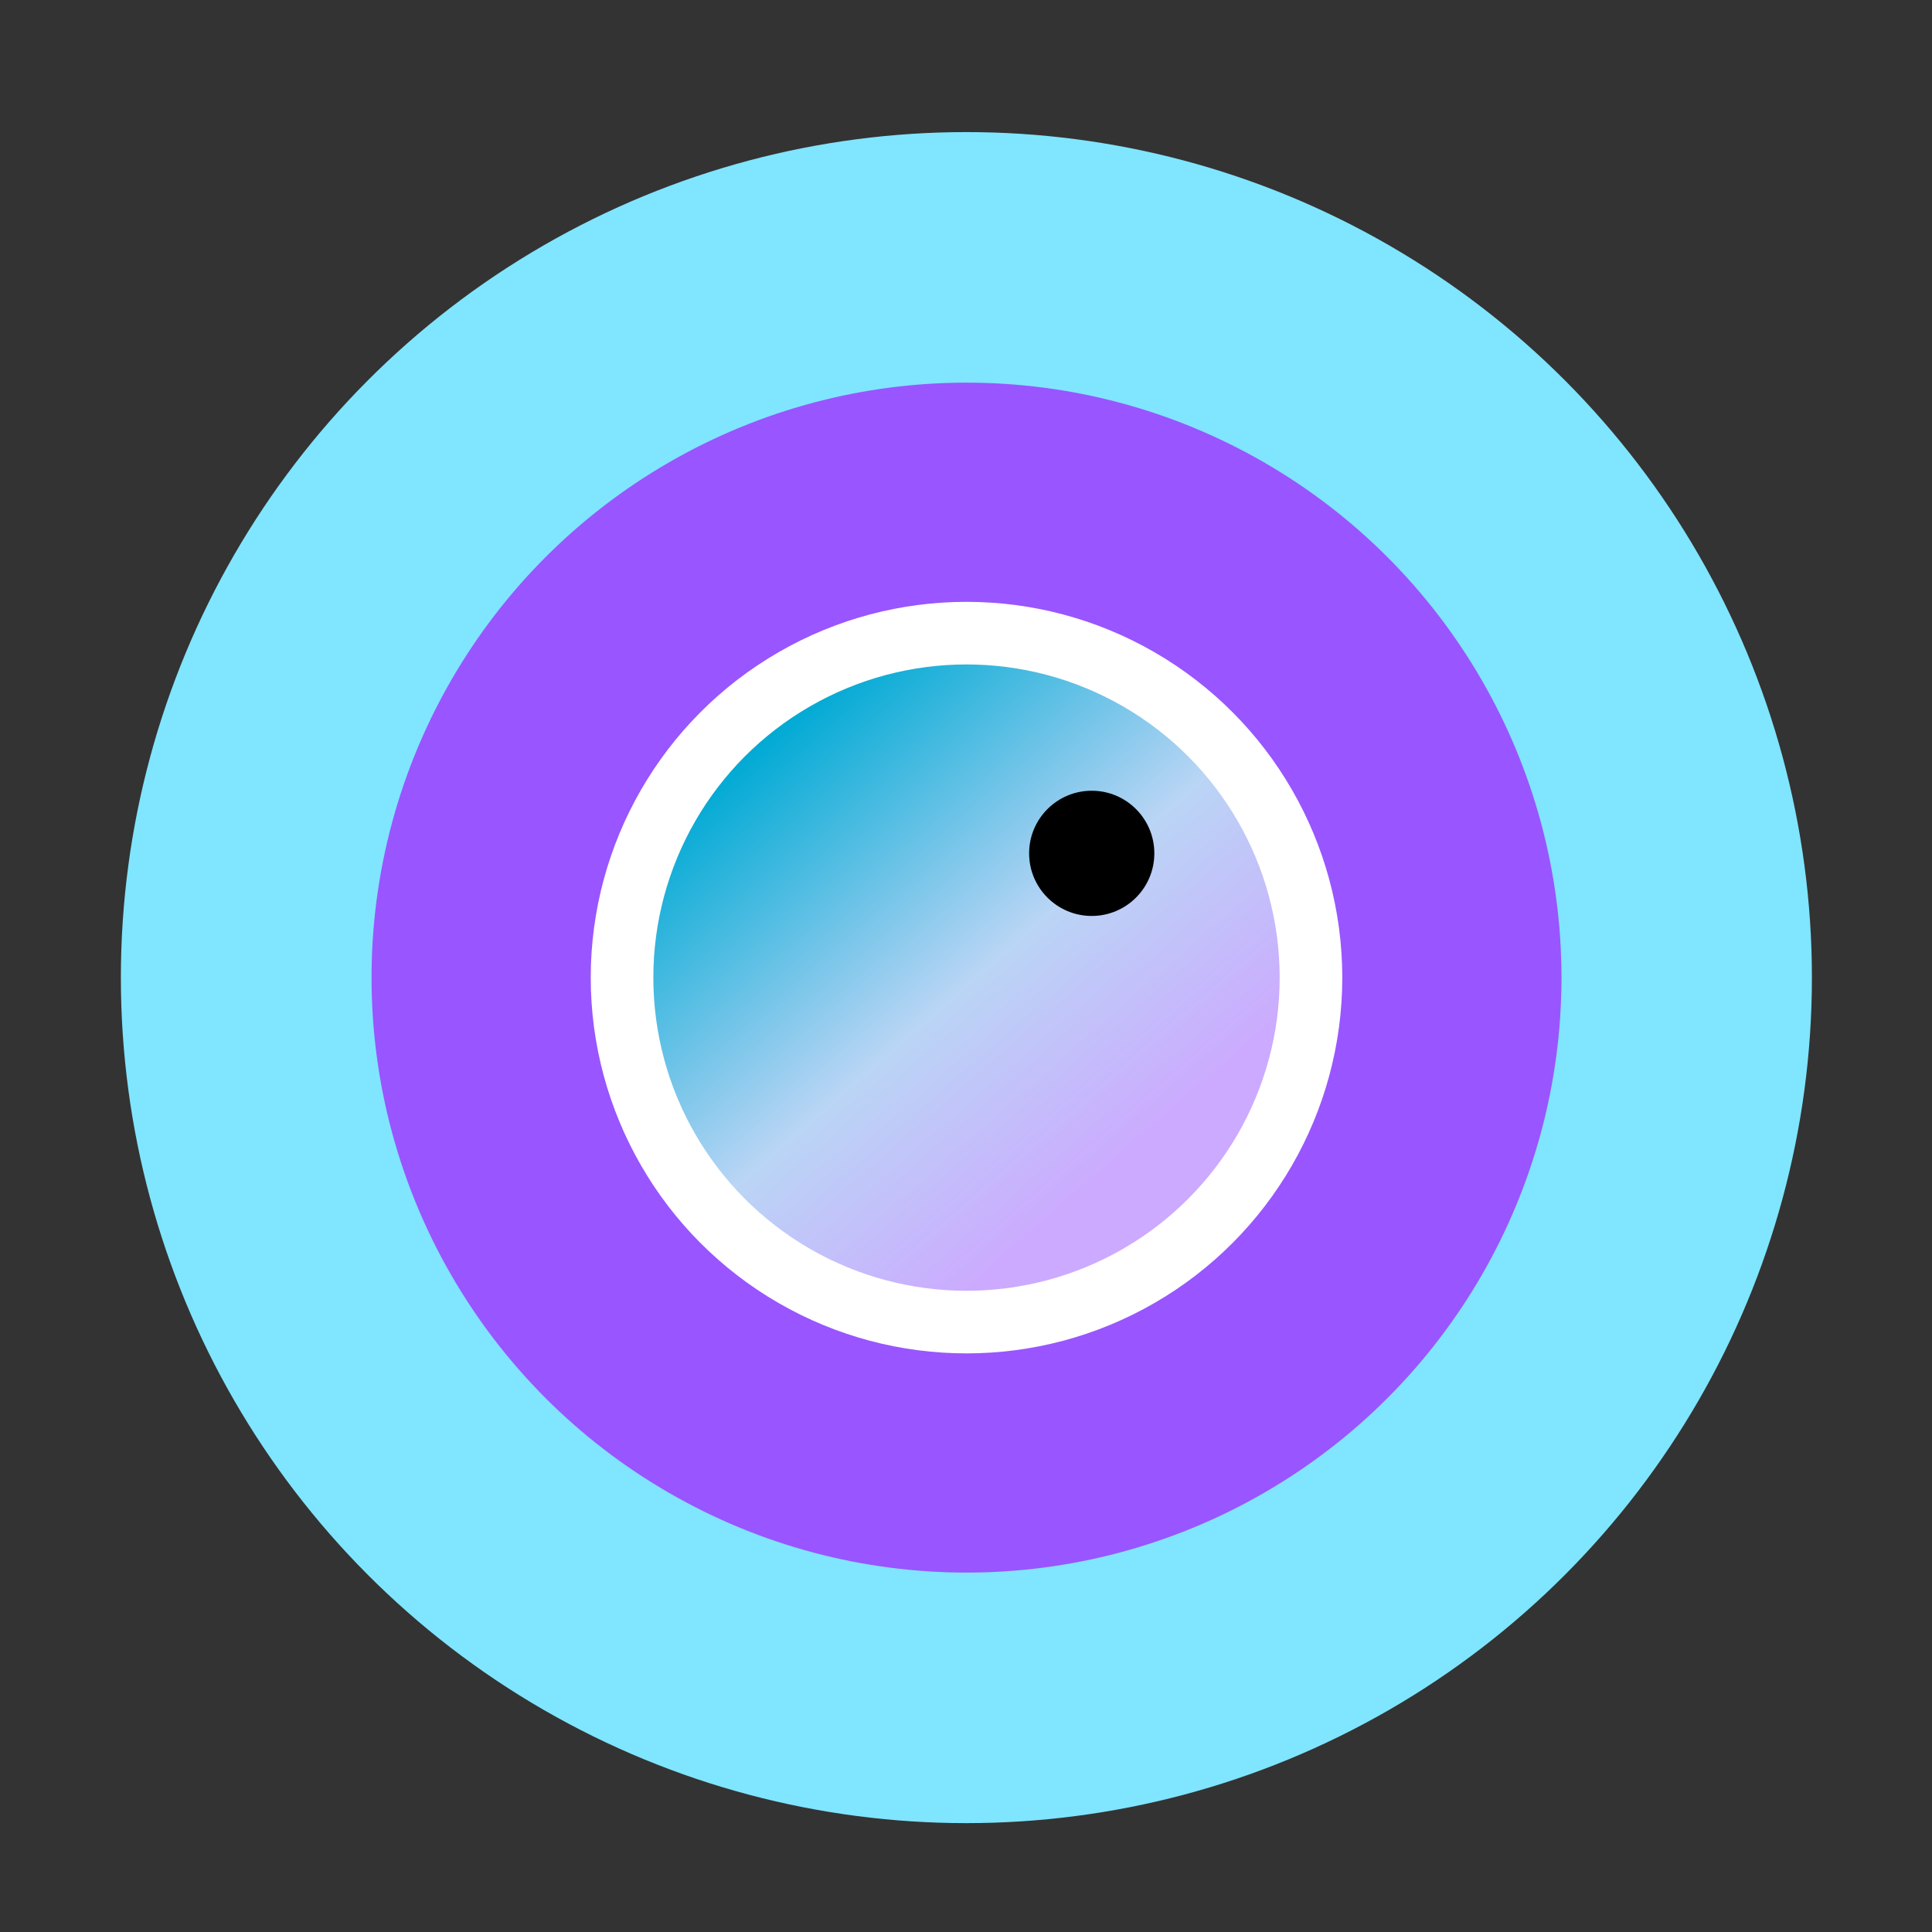 <?xml version="1.0" encoding="UTF-8" standalone="no"?>
<svg
   width="48"
   height="48"
   viewBox="0 0 12.7 12.7"
   version="1.1"
   id="svg5"
   sodipodi:docname="accessories-screenshot.svg"
   inkscape:version="1.3.2 (091e20ef0f, 2023-11-25)"
   xmlns:inkscape="http://www.inkscape.org/namespaces/inkscape"
   xmlns:sodipodi="http://sodipodi.sourceforge.net/DTD/sodipodi-0.dtd"
   xmlns:xlink="http://www.w3.org/1999/xlink"
   xmlns="http://www.w3.org/2000/svg"
   xmlns:svg="http://www.w3.org/2000/svg">
  <rect x="0" y="0" width="12.7" height="12.7" fill="#333333" stroke="none"/>
  <defs
     id="defs5">
    <linearGradient
       id="linearGradient1"
       inkscape:collect="always">
      <stop
         style="stop-color:#00aad4;stop-opacity:1;"
         offset="0"
         id="stop1" />
      <stop
         style="stop-color:#bad5f5;stop-opacity:1;"
         offset="0.575"
         id="stop3" />
      <stop
         style="stop-color:#ccaaff;stop-opacity:1"
         offset="1"
         id="stop2" />
    </linearGradient>
    <linearGradient
       inkscape:collect="always"
       xlink:href="#linearGradient1"
       id="linearGradient2"
       x1="6.671"
       y1="286.587"
       x2="9.747"
       y2="290.114"
       gradientUnits="userSpaceOnUse" />
  </defs>
  <sodipodi:namedview
     id="namedview5"
     pagecolor="#ffffff"
     bordercolor="#999999"
     borderopacity="1"
     inkscape:showpageshadow="2"
     inkscape:pageopacity="0"
     inkscape:pagecheckerboard="0"
     inkscape:deskcolor="#d1d1d1"
     inkscape:zoom="6.2265625"
     inkscape:cx="38.544542"
     inkscape:cy="32.762861"
     inkscape:window-width="1920"
     inkscape:window-height="996"
     inkscape:window-x="0"
     inkscape:window-y="0"
     inkscape:window-maximized="1"
     inkscape:current-layer="svg5" />
  <g
     paint-order="stroke markers fill"
     transform="matrix(0.778,0,0,0.778,-0.234,-218.05)"
     id="g5">
    <circle
       cx="8.466"
       cy="288.53"
       r="7.144"
       id="circle1"
       style="fill:#80e5ff" />
    <circle
       cx="8.467"
       cy="288.53"
       r="5.027"
       id="circle2"
       style="fill:#9955ff" />
    <circle
       cx="8.467"
       cy="288.53"
       r="3.175"
       fill="#ffffff"
       id="circle3" />
    <circle
       cx="8.467"
       cy="288.53"
       r="2.646"
       id="circle4"
       style="fill:url(#linearGradient2)" />
    <circle
       cx="9.525"
       cy="287.48"
       r="0.529"
       opacity="0.35"
       id="circle5"
       style="fill:#000000;fill-opacity:1;opacity:1" />
  </g>
</svg>

